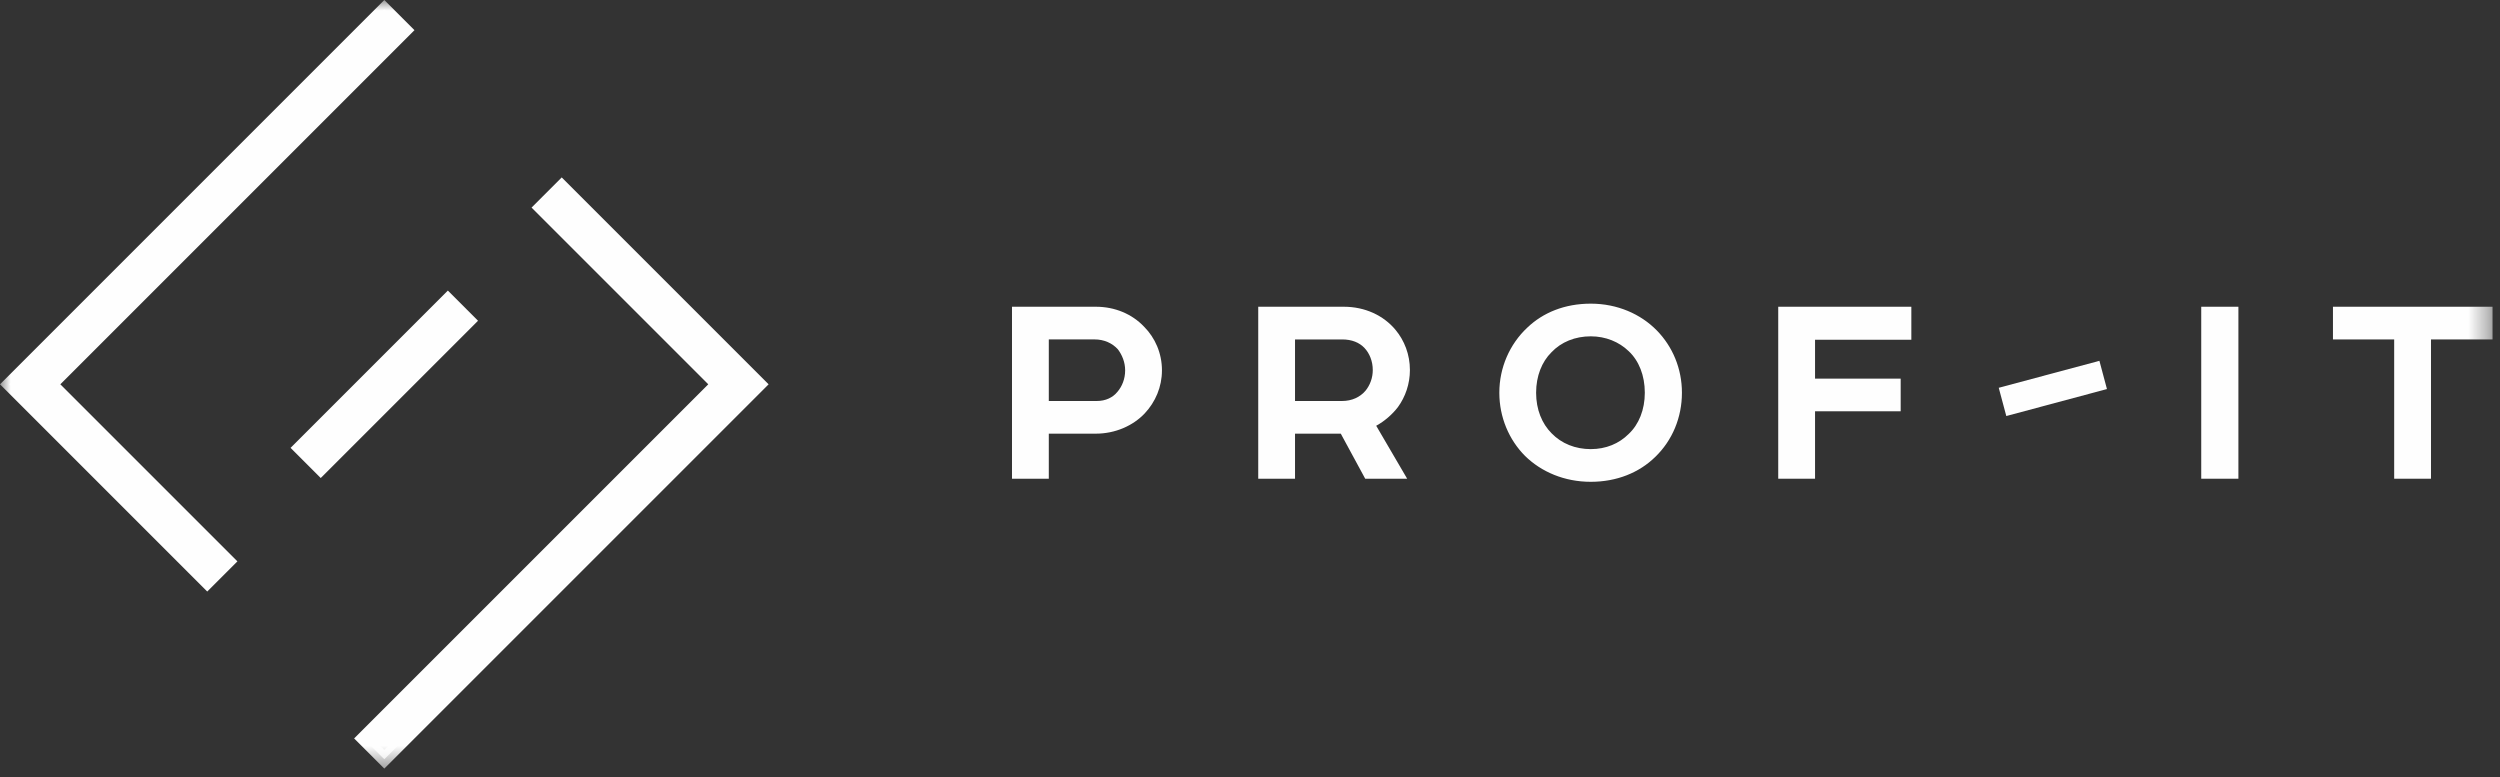 <svg width="119px" height="37px" viewBox="0 0 119 37" version="1.1" xmlns="http://www.w3.org/2000/svg" xmlns:xlink="http://www.w3.org/1999/xlink">
    <rect x="0" y="0" width="119" height="37" fill="#333333" stroke="none"/>
    <defs>
        <polygon id="path-1" points="0 36.586 118.645 36.586 118.645 0 0 0"></polygon>
    </defs>
    <g id="Page-1" stroke="none" stroke-width="1" fill="none" fill-rule="evenodd">
        <g id="1" transform="translate(-143, -40)">
            <g id="Page-1" transform="translate(143, 40)">
                <path d="M53.181,18.661 C53.41,18.399 53.557,18.039 53.557,17.629 C53.557,17.236 53.41,16.893 53.213,16.631 C52.951,16.337 52.559,16.156 52.1,16.156 L49.923,16.156 L49.923,19.087 L52.215,19.087 C52.624,19.087 52.968,18.923 53.181,18.661 M54.49,19.676 C53.934,20.266 53.082,20.642 52.166,20.642 L49.923,20.642 L49.923,22.787 L48.171,22.787 L48.171,14.601 L52.166,14.601 C53.066,14.601 53.885,14.945 54.458,15.551 C54.981,16.075 55.309,16.811 55.309,17.629 C55.309,18.415 54.998,19.135 54.49,19.676" id="Fill-1" fill="#FEFEFE"></path>
                <path d="M61.643,19.087 L63.887,19.087 C64.345,19.087 64.738,18.907 65,18.596 C65.213,18.334 65.344,17.99 65.344,17.613 C65.344,17.204 65.196,16.827 64.951,16.565 C64.705,16.303 64.345,16.157 63.887,16.157 L61.643,16.157 L61.643,19.087 Z M66.538,19.382 C66.276,19.725 65.9,20.052 65.507,20.266 L66.981,22.787 L64.984,22.787 L63.821,20.642 L61.643,20.642 L61.643,22.787 L59.892,22.787 L59.892,14.601 L63.968,14.601 C64.967,14.601 65.851,15.01 66.424,15.698 C66.85,16.206 67.112,16.876 67.112,17.613 C67.112,18.268 66.899,18.89 66.538,19.382 Z" id="Fill-3" fill="#FEFEFE"></path>
                <path d="M73.856,20.625 C74.331,21.116 74.986,21.378 75.722,21.378 C76.443,21.378 77.065,21.116 77.523,20.659 C78.014,20.2 78.293,19.496 78.293,18.694 C78.293,17.875 78.014,17.171 77.523,16.713 C77.065,16.271 76.426,16.009 75.722,16.009 C74.986,16.009 74.315,16.271 73.84,16.778 C73.398,17.22 73.119,17.891 73.119,18.694 C73.119,19.496 73.398,20.167 73.856,20.625 M78.866,15.731 C79.618,16.5 80.06,17.548 80.06,18.694 C80.06,19.873 79.603,20.969 78.784,21.755 C78.031,22.492 76.966,22.934 75.722,22.934 C74.462,22.934 73.365,22.459 72.596,21.706 C71.826,20.936 71.368,19.856 71.368,18.694 C71.368,17.499 71.859,16.385 72.694,15.6 C73.447,14.879 74.478,14.454 75.722,14.454 C76.983,14.454 78.096,14.945 78.866,15.731" id="Fill-5" fill="#FEFEFE"></path>
                <polygon id="Fill-7" fill="#FEFEFE" points="90.98 14.601 90.98 16.172 86.396 16.172 86.396 18.023 90.472 18.023 90.472 19.577 86.396 19.577 86.396 22.787 84.644 22.787 84.644 14.601"></polygon>
                <polygon id="Fill-9" fill="#FEFEFE" points="99.932 17.175 100.291 18.519 95.5 19.803 95.14 18.459"></polygon>
                <mask id="mask-2" fill="white">
                    <use xlink:href="#path-1"></use>
                </mask>
                <g id="Clip-12"></g>
                <polygon id="Fill-11" fill="#FEFEFE" mask="url(#mask-2)" points="104.779 22.787 106.548 22.787 106.548 14.601 104.779 14.601"></polygon>
                <polygon id="Fill-13" fill="#FEFEFE" mask="url(#mask-2)" points="111.049 14.601 118.645 14.601 118.645 16.157 115.715 16.157 115.715 22.787 113.963 22.787 113.963 16.157 111.049 16.157"></polygon>
                <polygon id="Fill-14" fill="#FEFEFE" mask="url(#mask-2)" points="15.268 22.309 14.277 21.318 21.318 14.277 22.309 15.268"></polygon>
                <path d="M14.722,21.318 L15.267,21.864 L21.864,15.268 L21.318,14.722 L14.722,21.318 Z M15.267,22.754 L13.831,21.318 L21.318,13.831 L22.754,15.268 L15.267,22.754 Z" id="Fill-15" fill="#FEFEFE" mask="url(#mask-2)"></path>
                <polygon id="Fill-16" fill="#FEFEFE" mask="url(#mask-2)" points="2.428 18.293 19.284 1.436 18.293 0.445 0.445 18.293 9.865 27.712 10.856 26.721"></polygon>
                <path d="M0.89,18.293 L9.864,27.267 L10.411,26.721 L1.982,18.293 L18.839,1.436 L18.293,0.89 L0.89,18.293 Z M9.864,28.157 L6.2962963e-05,18.293 L18.293,0 L19.729,1.436 L2.872,18.293 L11.301,26.721 L9.864,28.157 Z" id="Fill-17" fill="#FEFEFE" mask="url(#mask-2)"></path>
                <polygon id="Fill-18" fill="#FEFEFE" mask="url(#mask-2)" points="26.738 8.891 25.747 9.882 34.158 18.293 17.301 35.149 18.293 36.14 36.141 18.293"></polygon>
                <path d="M17.747,35.149 L18.293,35.695 L35.696,18.293 L26.738,9.336 L26.193,9.882 L34.603,18.293 L17.747,35.149 Z M18.293,36.585 L16.856,35.149 L33.713,18.293 L25.302,9.882 L26.738,8.445 L36.586,18.293 L18.293,36.585 Z" id="Fill-19" fill="#FEFEFE" mask="url(#mask-2)"></path>
            </g>
        </g>
    </g>
</svg>